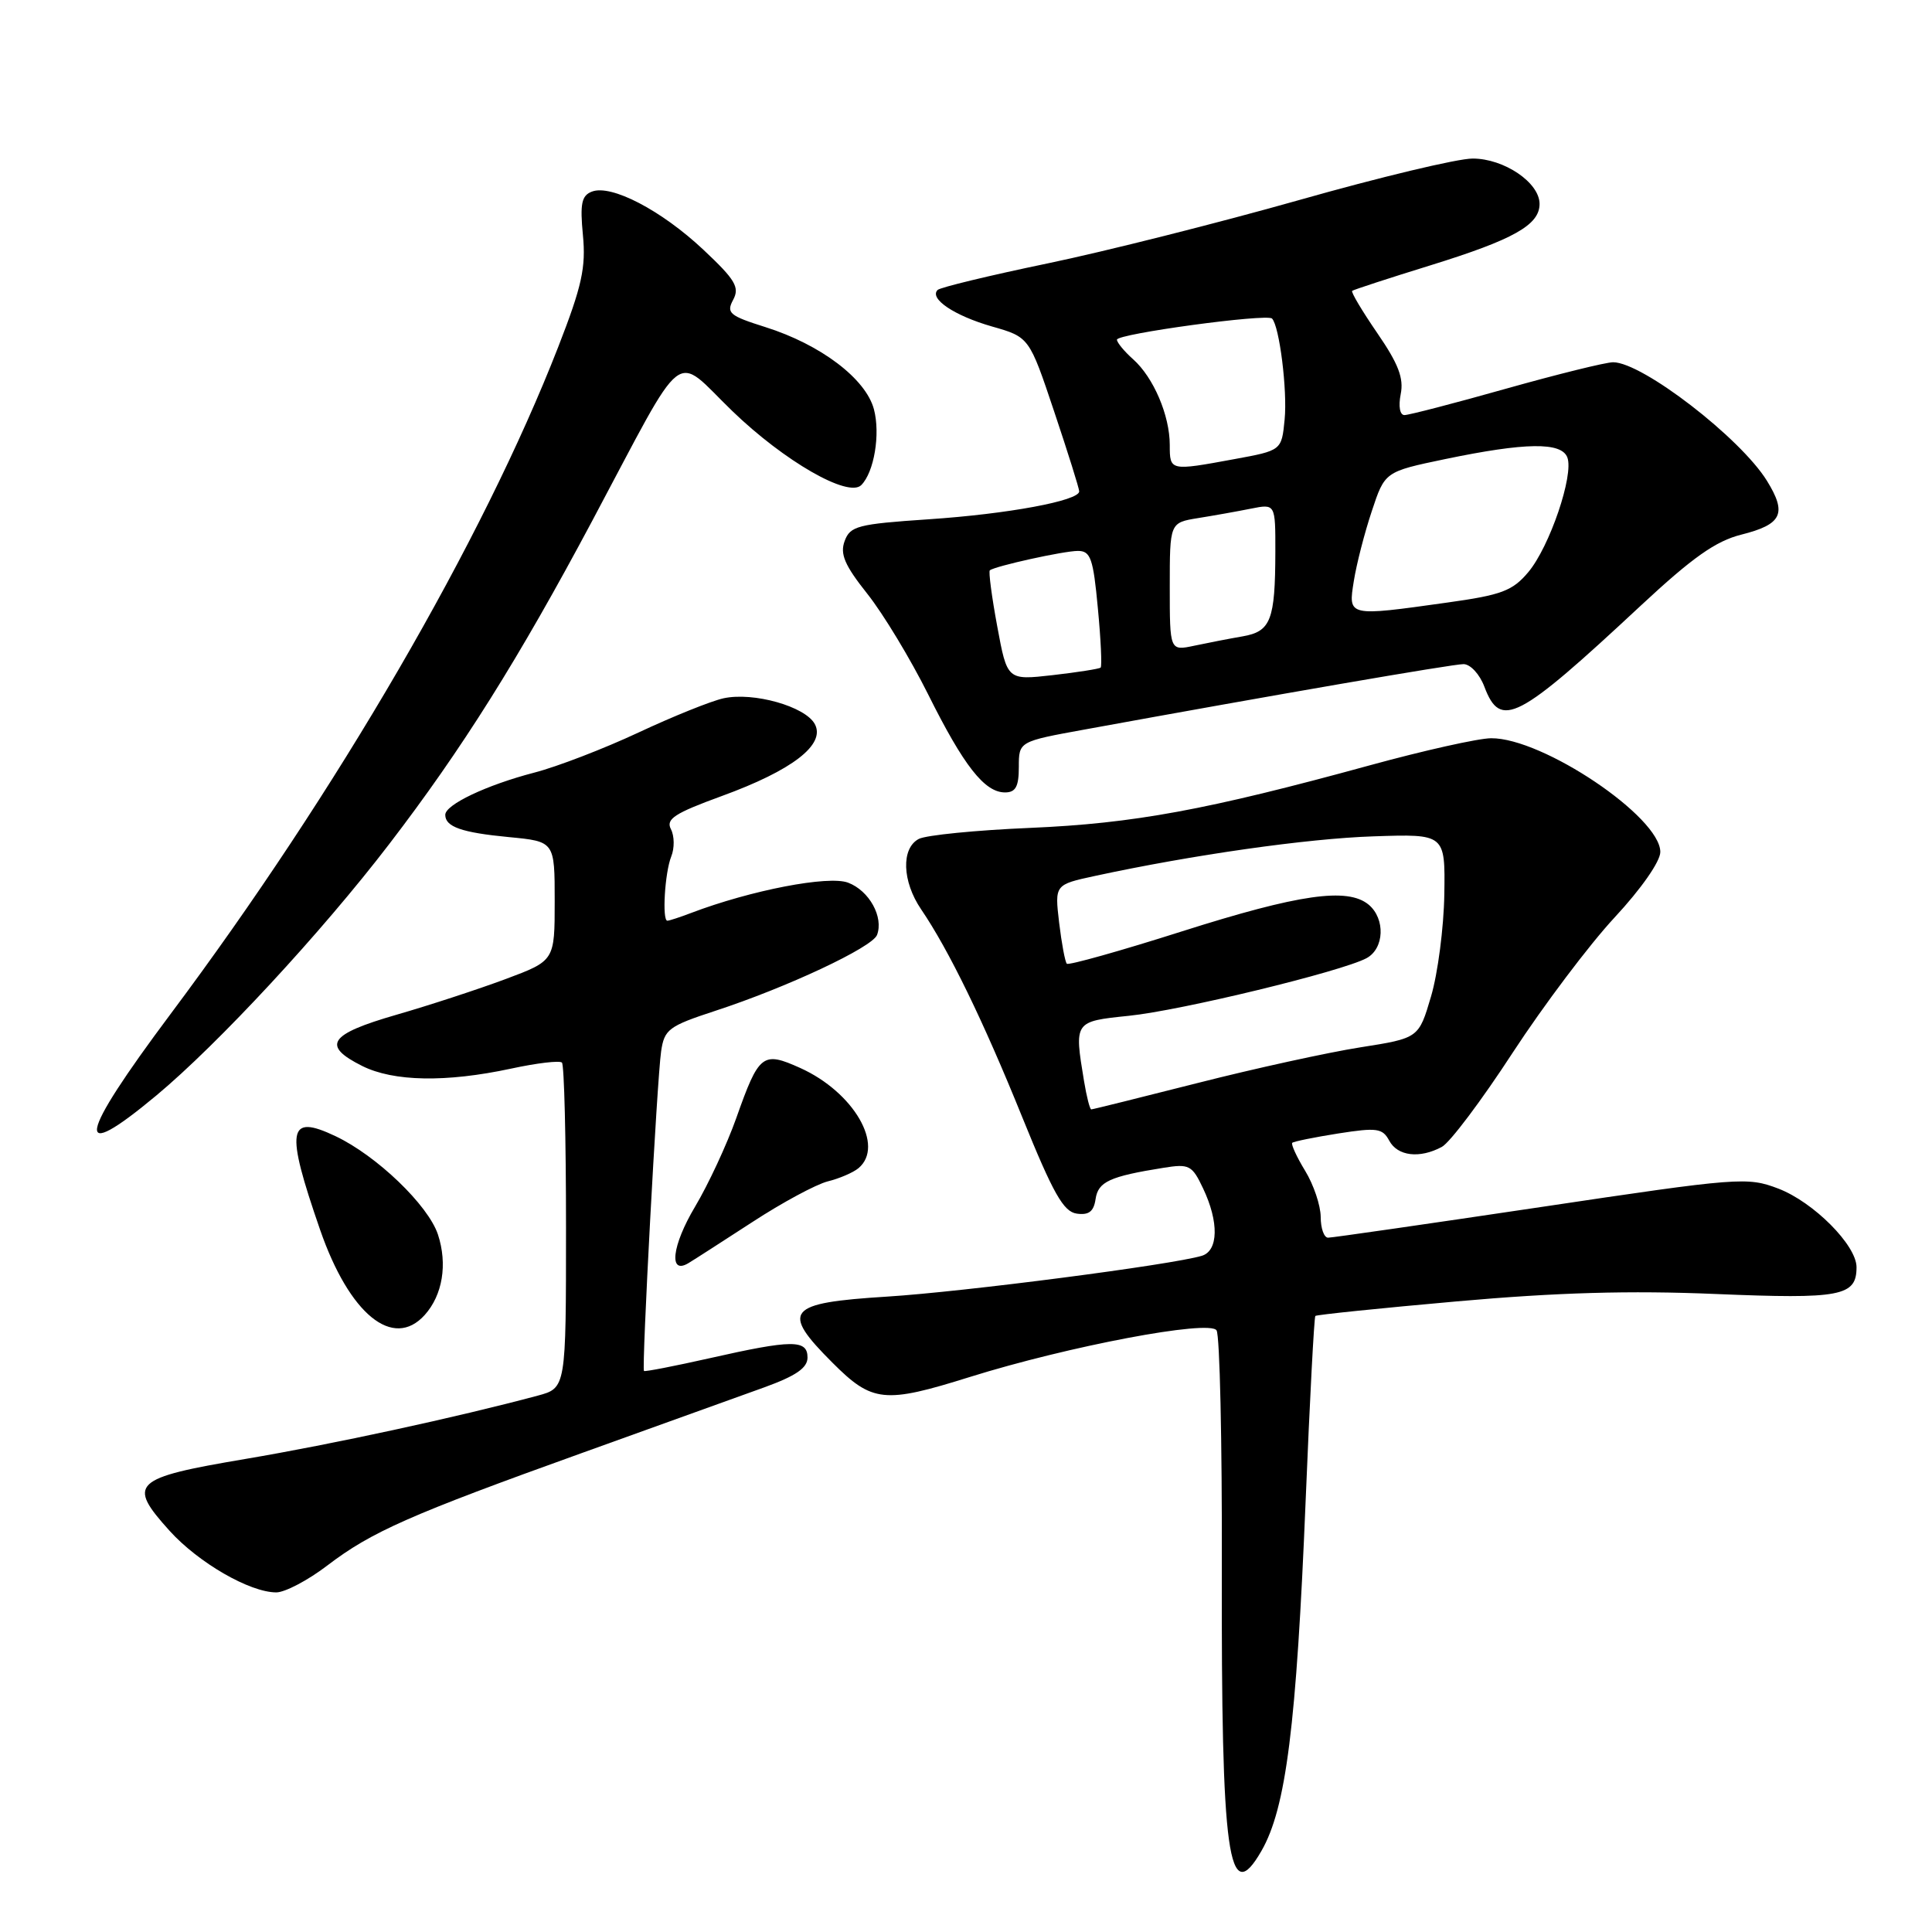 <?xml version="1.0" encoding="UTF-8" standalone="no"?>
<!DOCTYPE svg PUBLIC "-//W3C//DTD SVG 1.1//EN" "http://www.w3.org/Graphics/SVG/1.1/DTD/svg11.dtd" >
<svg xmlns="http://www.w3.org/2000/svg" xmlns:xlink="http://www.w3.org/1999/xlink" version="1.1" viewBox="0 0 256 256">
 <g >
 <path fill="currentColor"
d=" M 167.15 245.25 C 170.41 239.57 171.78 228.72 173.01 198.72 C 173.55 185.49 174.13 174.54 174.29 174.37 C 174.46 174.21 182.89 173.34 193.04 172.44 C 206.30 171.26 215.96 170.98 227.33 171.46 C 243.92 172.15 246.00 171.76 246.00 167.91 C 246.00 165.00 240.31 159.29 235.65 157.50 C 231.53 155.93 230.47 156.01 204.17 159.94 C 189.21 162.17 176.52 164.00 175.98 164.00 C 175.44 164.00 175.00 162.76 175.00 161.25 C 174.99 159.74 174.07 156.99 172.94 155.14 C 171.81 153.29 171.05 151.62 171.23 151.43 C 171.42 151.25 174.16 150.69 177.33 150.19 C 182.45 149.39 183.19 149.49 184.08 151.14 C 185.18 153.20 188.11 153.55 191.05 151.97 C 192.11 151.41 196.33 145.80 200.43 139.50 C 204.54 133.21 210.62 125.14 213.95 121.56 C 217.47 117.77 220.00 114.15 220.00 112.89 C 220.00 108.25 204.42 97.77 197.58 97.82 C 195.89 97.83 188.65 99.45 181.50 101.41 C 159.91 107.33 150.23 109.11 136.50 109.70 C 129.35 110.00 122.71 110.66 121.75 111.16 C 119.39 112.39 119.53 116.79 122.06 120.50 C 125.71 125.86 130.28 135.24 135.44 148.00 C 139.55 158.14 140.91 160.56 142.67 160.81 C 144.28 161.04 144.93 160.53 145.17 158.88 C 145.51 156.58 147.04 155.88 154.17 154.74 C 157.58 154.19 157.96 154.39 159.42 157.48 C 161.53 161.92 161.45 165.73 159.25 166.40 C 155.30 167.59 127.75 171.17 117.51 171.81 C 104.24 172.64 103.40 173.66 110.29 180.55 C 115.58 185.85 117.17 186.01 128.50 182.46 C 141.54 178.38 160.27 174.83 161.20 176.28 C 161.63 176.95 161.94 191.02 161.90 207.55 C 161.81 246.16 162.75 252.91 167.15 245.25 Z  M 43.38 207.43 C 49.24 202.96 54.32 200.72 77.19 192.50 C 87.26 188.88 98.09 184.98 101.25 183.84 C 105.47 182.31 107.00 181.26 107.00 179.88 C 107.00 177.48 104.96 177.50 94.03 179.97 C 89.36 181.02 85.45 181.78 85.33 181.66 C 85.01 181.34 87.06 143.05 87.60 139.32 C 88.03 136.39 88.59 135.97 94.78 133.94 C 104.27 130.84 115.58 125.53 116.21 123.89 C 117.11 121.52 115.18 118.02 112.38 116.96 C 109.80 115.97 99.50 117.96 91.58 120.97 C 90.09 121.54 88.67 122.00 88.43 122.00 C 87.71 122.00 88.09 115.63 88.94 113.50 C 89.39 112.40 89.37 110.77 88.90 109.87 C 88.21 108.53 89.36 107.77 95.61 105.49 C 105.00 102.07 109.42 98.66 107.97 95.95 C 106.72 93.61 99.83 91.66 95.86 92.53 C 94.22 92.89 89.16 94.93 84.61 97.06 C 80.06 99.19 73.84 101.59 70.78 102.38 C 64.45 104.03 59.00 106.62 59.00 107.97 C 59.00 109.56 61.17 110.32 67.43 110.92 C 73.50 111.50 73.50 111.50 73.50 119.40 C 73.50 127.30 73.50 127.30 67.00 129.73 C 63.43 131.06 56.91 133.20 52.50 134.47 C 43.57 137.05 42.58 138.54 48.00 141.25 C 52.15 143.32 59.09 143.45 67.71 141.60 C 71.13 140.86 74.17 140.50 74.46 140.80 C 74.76 141.09 75.00 150.92 75.00 162.63 C 75.00 183.92 75.00 183.92 71.25 184.93 C 60.50 187.81 44.06 191.37 32.51 193.32 C 17.54 195.85 16.80 196.56 22.48 202.85 C 26.30 207.07 33.10 211.00 36.61 211.00 C 37.76 211.00 40.82 209.39 43.38 207.43 Z  M 56.27 174.25 C 58.65 171.61 59.32 167.51 58.03 163.58 C 56.74 159.69 49.92 153.14 44.46 150.55 C 38.12 147.54 37.78 149.57 42.41 162.94 C 46.29 174.15 52.09 178.88 56.27 174.25 Z  M 99.69 161.93 C 103.64 159.35 108.14 156.93 109.68 156.54 C 111.23 156.16 113.05 155.37 113.74 154.80 C 117.28 151.86 113.13 144.71 106.03 141.51 C 101.05 139.27 100.57 139.64 97.56 148.15 C 96.32 151.64 93.87 156.92 92.10 159.89 C 89.02 165.06 88.57 168.99 91.24 167.36 C 91.93 166.95 95.73 164.50 99.69 161.93 Z  M 20.70 145.17 C 28.89 138.35 42.59 123.57 51.56 111.86 C 61.23 99.25 68.70 87.35 78.48 69.00 C 91.16 45.20 89.11 46.81 97.04 54.47 C 103.93 61.12 112.41 65.99 114.12 64.28 C 115.83 62.57 116.67 57.51 115.80 54.23 C 114.72 50.18 108.74 45.65 101.41 43.34 C 96.65 41.84 96.21 41.47 97.15 39.72 C 98.03 38.07 97.44 37.07 93.19 33.08 C 87.63 27.86 80.99 24.40 78.43 25.39 C 77.06 25.91 76.84 26.99 77.24 31.16 C 77.65 35.44 77.11 37.91 73.96 45.99 C 63.95 71.66 44.64 104.90 22.61 134.35 C 10.26 150.87 9.64 154.38 20.70 145.17 Z  M 135.00 101.63 C 135.00 98.25 135.00 98.25 143.75 96.66 C 168.72 92.10 192.46 88.00 193.92 88.00 C 194.83 88.00 196.07 89.34 196.69 91.00 C 198.83 96.65 201.06 95.49 217.41 80.25 C 224.25 73.88 227.34 71.69 230.74 70.84 C 236.14 69.48 236.81 68.05 234.13 63.71 C 230.61 58.02 217.62 48.01 213.75 48.00 C 212.78 48.00 206.40 49.58 199.57 51.50 C 192.74 53.43 186.68 55.00 186.10 55.00 C 185.49 55.00 185.28 53.85 185.60 52.23 C 186.03 50.11 185.29 48.20 182.50 44.14 C 180.49 41.21 178.99 38.70 179.17 38.54 C 179.35 38.39 184.00 36.87 189.50 35.17 C 200.57 31.74 204.00 29.81 204.00 27.02 C 204.00 24.19 199.28 21.00 195.12 21.01 C 193.13 21.01 182.77 23.49 172.10 26.52 C 161.42 29.54 146.43 33.32 138.78 34.91 C 131.13 36.50 124.59 38.08 124.24 38.42 C 123.09 39.57 126.45 41.83 131.44 43.26 C 136.38 44.67 136.38 44.67 139.69 54.55 C 141.51 59.98 143.00 64.73 143.00 65.11 C 143.00 66.35 133.53 68.11 123.03 68.81 C 113.66 69.44 112.65 69.70 111.92 71.69 C 111.28 73.41 111.92 74.90 114.93 78.69 C 117.03 81.33 120.65 87.33 122.98 92.00 C 127.70 101.48 130.46 105.00 133.17 105.00 C 134.58 105.00 135.00 104.23 135.00 101.63 Z  M 143.64 143.25 C 142.33 135.33 142.32 135.35 149.57 134.60 C 156.48 133.90 177.76 128.73 181.06 126.97 C 183.44 125.70 183.59 121.74 181.35 119.87 C 178.56 117.56 172.14 118.48 156.65 123.40 C 148.48 126.00 141.60 127.93 141.36 127.70 C 141.13 127.46 140.67 125.01 140.34 122.25 C 139.75 117.22 139.75 117.22 145.12 116.06 C 158.05 113.27 173.21 111.11 182.00 110.82 C 191.50 110.50 191.50 110.50 191.38 118.50 C 191.31 122.90 190.52 128.99 189.62 132.03 C 187.99 137.56 187.99 137.56 180.24 138.78 C 175.98 139.45 166.29 141.57 158.71 143.50 C 151.14 145.42 144.79 147.00 144.60 147.00 C 144.41 147.00 143.98 145.31 143.64 143.25 Z  M 132.14 83.00 C 131.41 79.07 130.97 75.72 131.16 75.57 C 131.86 75.01 140.95 73.00 142.83 73.00 C 144.51 73.00 144.86 73.99 145.47 80.57 C 145.87 84.74 146.03 88.29 145.84 88.46 C 145.65 88.63 142.79 89.08 139.48 89.46 C 133.46 90.14 133.46 90.14 132.14 83.00 Z  M 155.00 77.75 C 155.00 69.26 155.00 69.26 158.75 68.65 C 160.81 68.32 163.96 67.76 165.75 67.40 C 169.00 66.75 169.00 66.75 168.99 73.12 C 168.97 82.18 168.39 83.67 164.66 84.32 C 162.92 84.62 160.04 85.18 158.25 85.56 C 155.00 86.25 155.00 86.25 155.00 77.75 Z  M 179.39 76.98 C 179.74 74.77 180.81 70.60 181.77 67.73 C 183.50 62.50 183.50 62.50 191.50 60.83 C 202.14 58.62 206.89 58.55 207.68 60.61 C 208.57 62.93 205.33 72.46 202.50 75.82 C 200.41 78.30 198.97 78.84 191.79 79.84 C 178.54 81.70 178.63 81.72 179.39 76.98 Z  M 155.00 58.97 C 155.00 55.05 152.85 50.01 150.14 47.60 C 148.96 46.55 148.00 45.38 148.00 45.01 C 148.00 44.23 167.86 41.53 168.55 42.21 C 169.53 43.20 170.60 51.74 170.22 55.59 C 169.82 59.69 169.82 59.69 163.54 60.84 C 155.02 62.41 155.00 62.41 155.00 58.97 Z "/>
</g>
</svg>